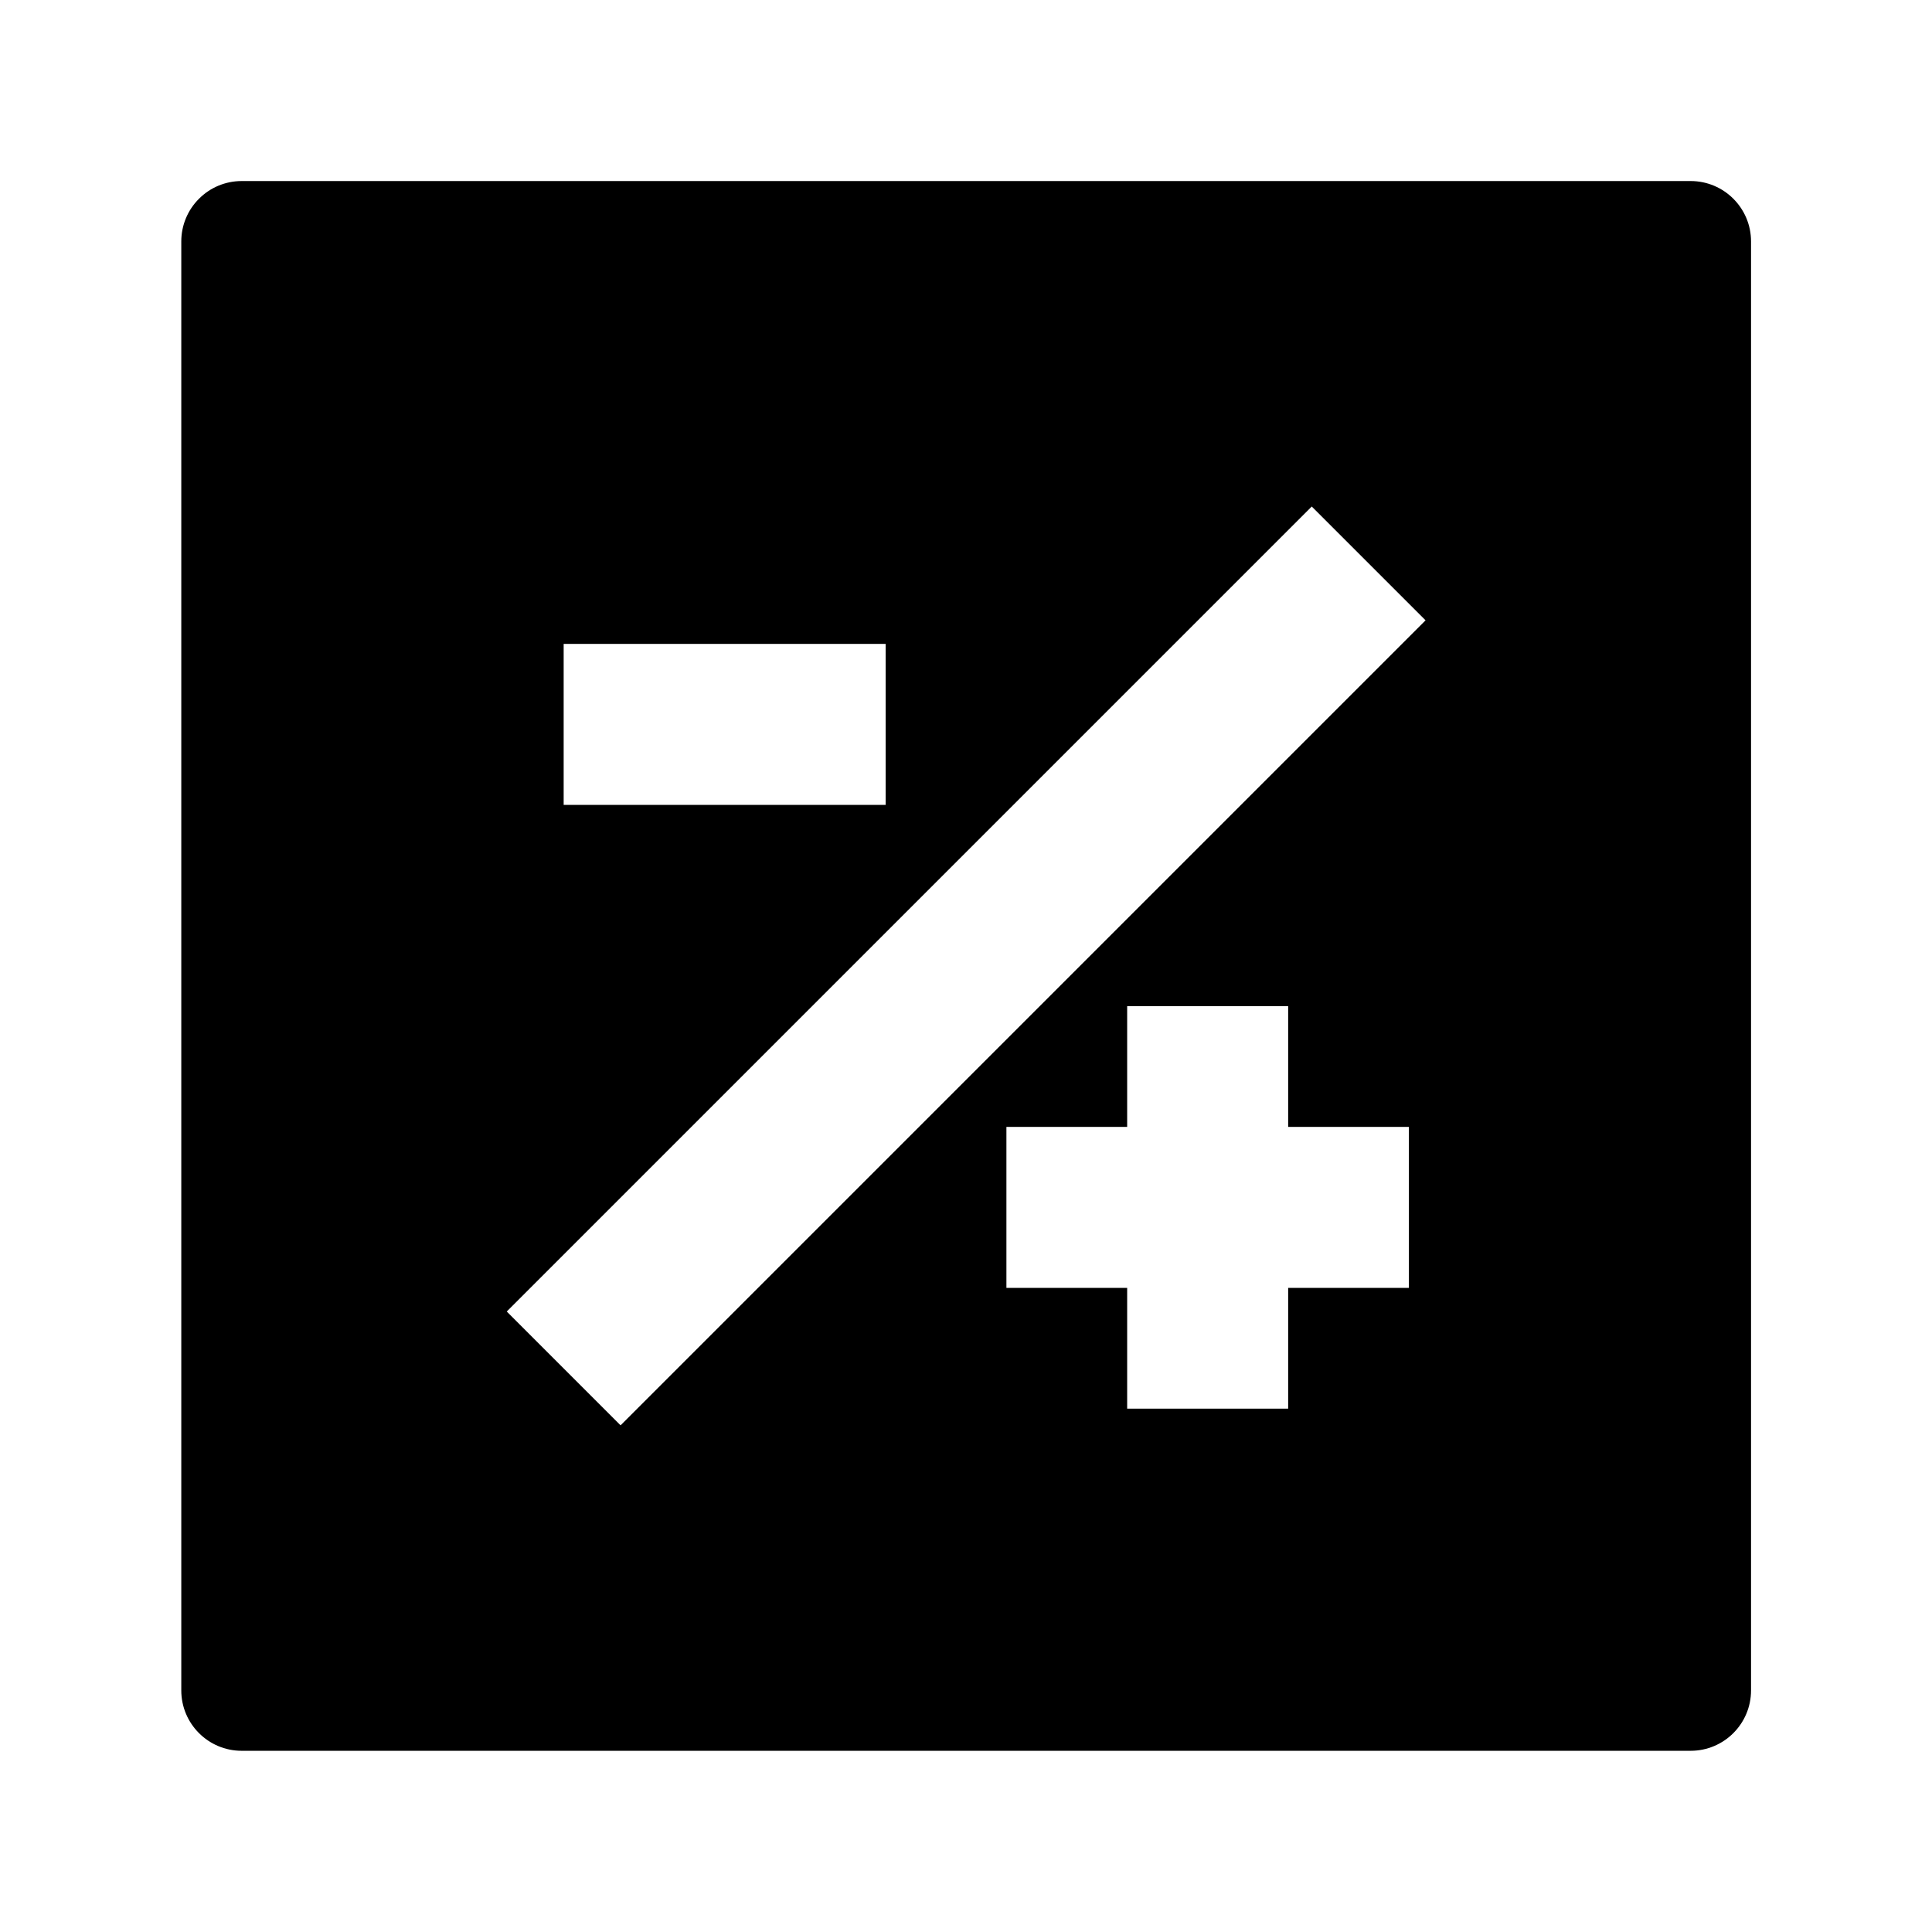 <svg width="24" height="24" viewBox="0 0 24 24" xmlns="http://www.w3.org/2000/svg">
    <path fill-rule="evenodd" clip-rule="evenodd" d="M3.002 2.249C2.803 2.249 2.612 2.328 2.472 2.469C2.331 2.609 2.252 2.8 2.252 2.999V20.999C2.252 21.413 2.588 21.749 3.002 21.749H21.002C21.416 21.749 21.752 21.413 21.752 20.999V2.999C21.752 2.585 21.416 2.249 21.002 2.249L3.002 2.249ZM16.295 6.292L6.295 16.292L7.709 17.706L17.709 7.706L16.295 6.292ZM16.002 17.499V15.999H17.502V13.999H16.002V12.499H14.002V13.999H12.502V15.999H14.002V17.499H16.002ZM7.002 9.999H11.002V7.999H7.002V9.999Z"/>
</svg>
